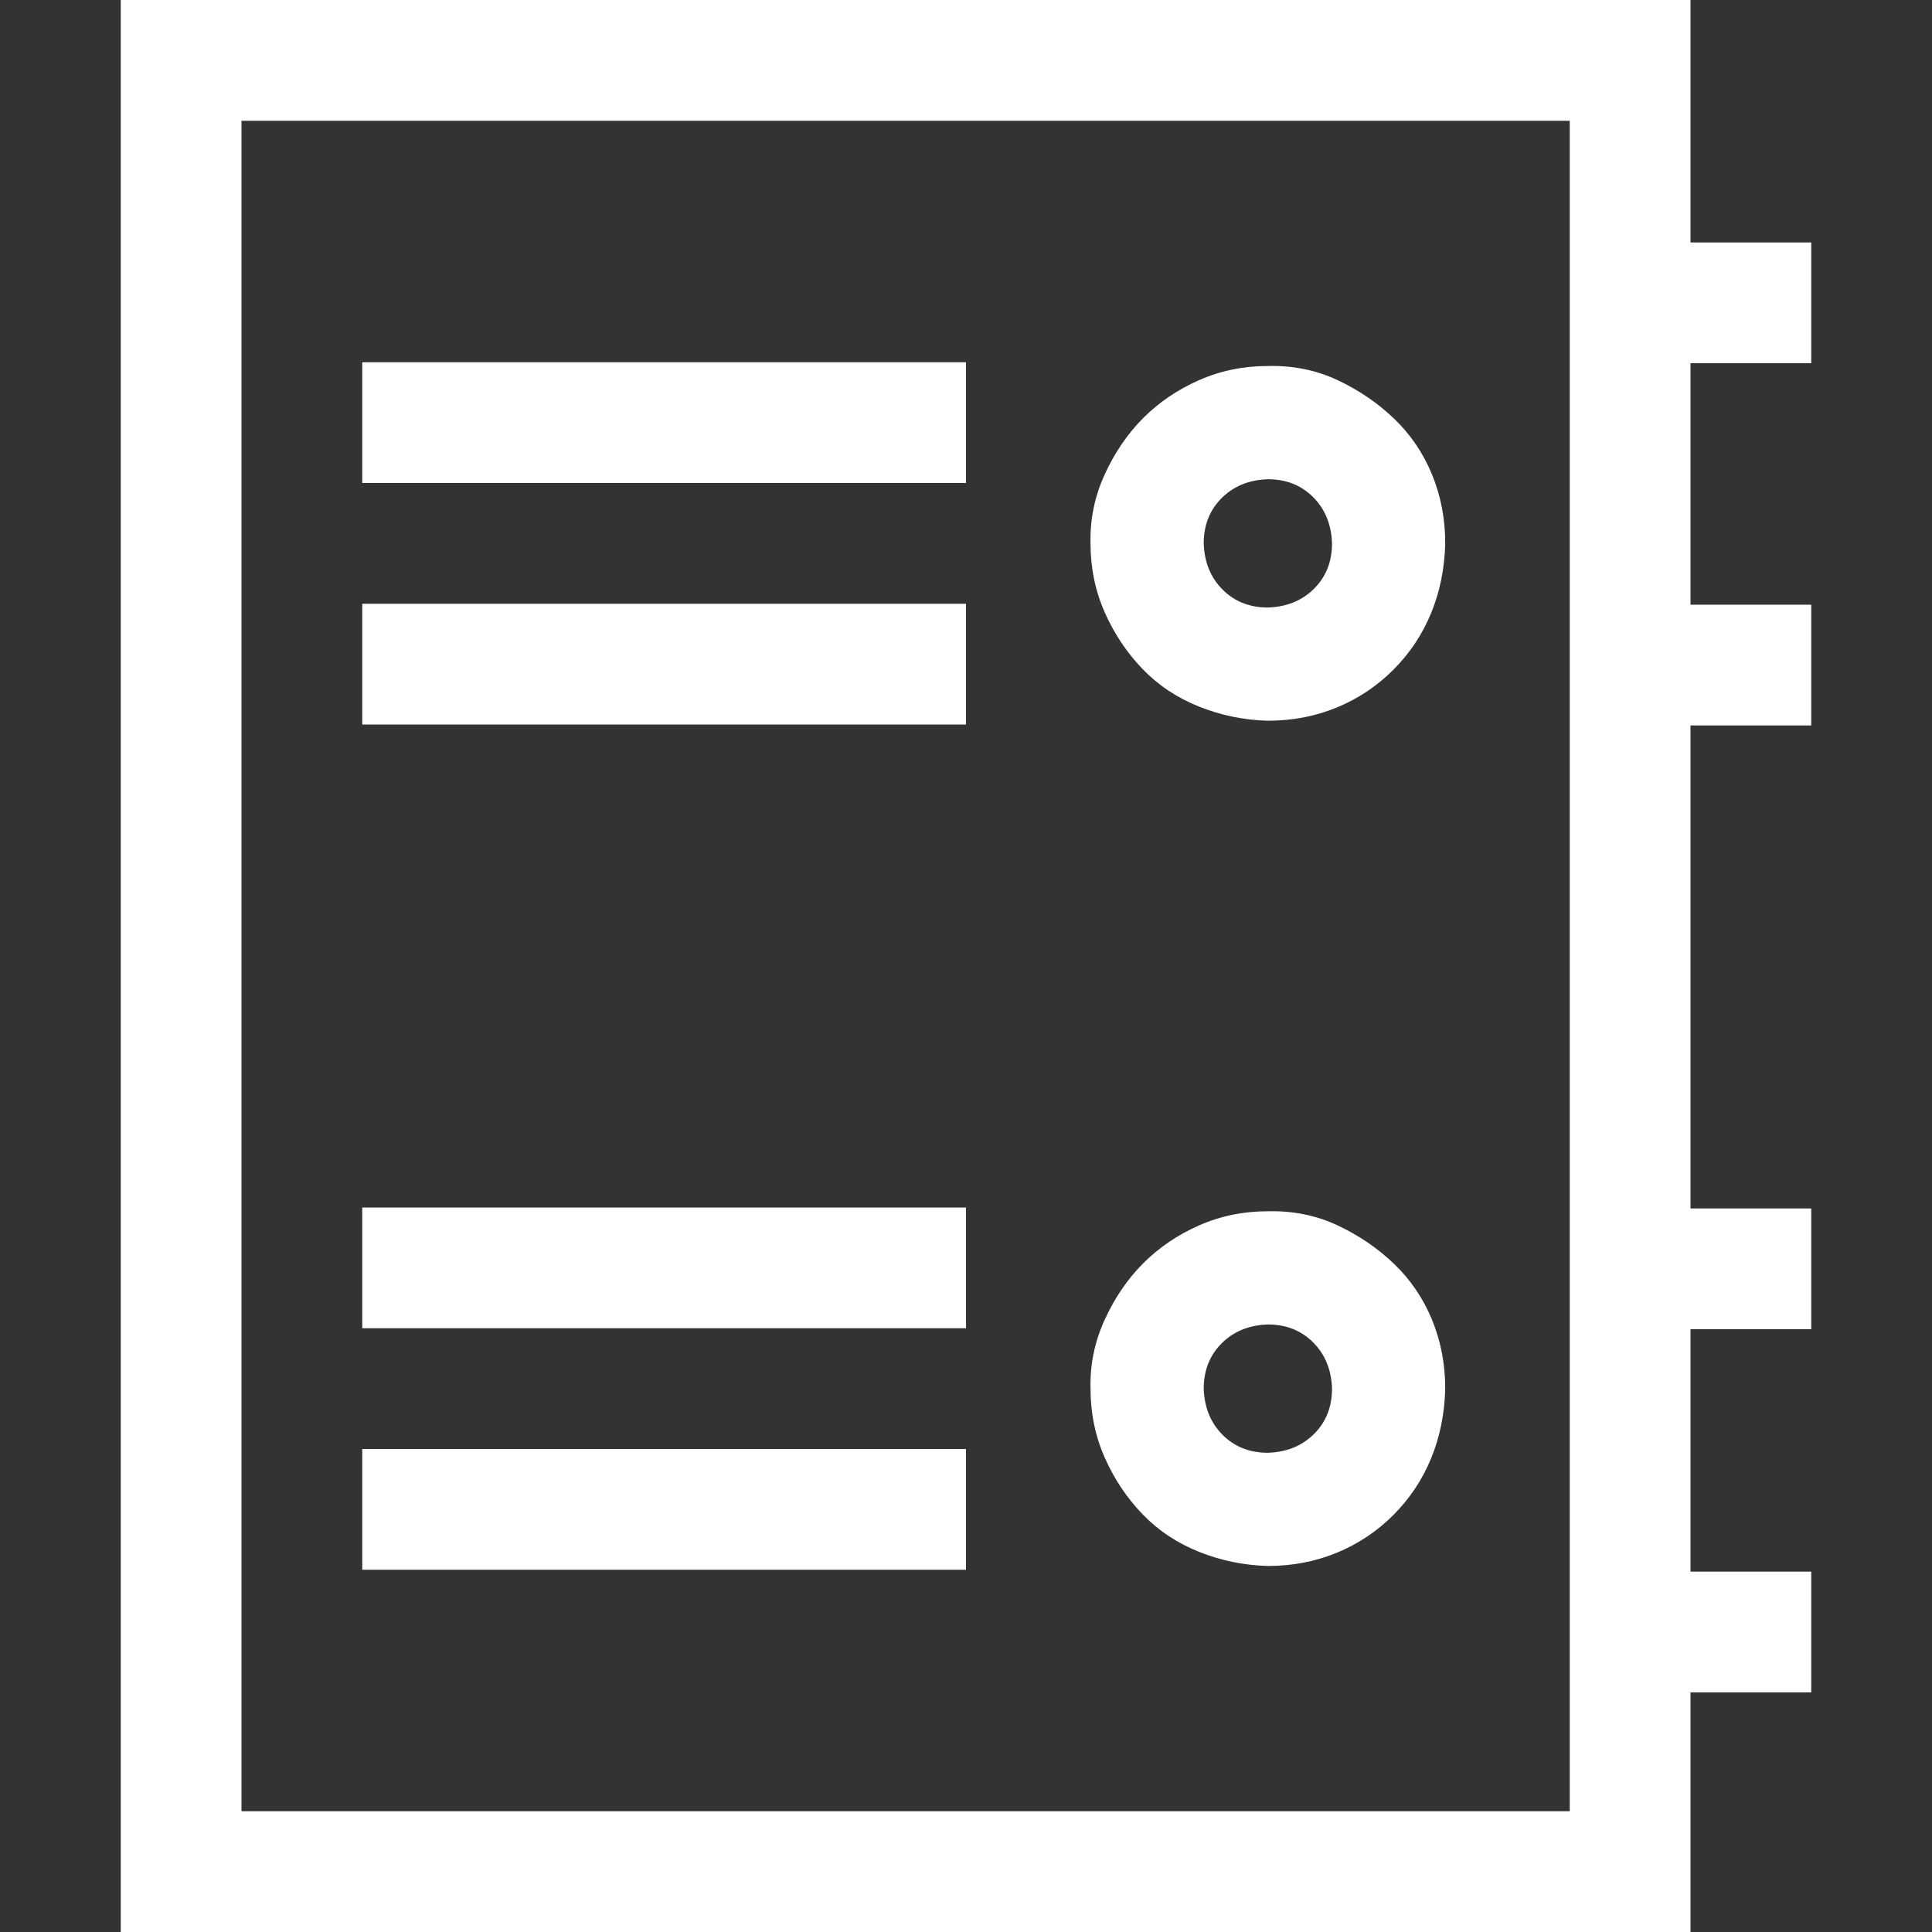 <svg xmlns="http://www.w3.org/2000/svg" width="111111111" height="111111111" viewBox="0 0 2048 2048"><rect x="0" y="0" width="2048" height="2048" fill="#333333" stroke="none"/><path fill="white" d="M128 0v2048h1664v-254h128v-128h-128v-257h128v-128h-128V769h128V641h-128V385h128V257h-128V0zm128 128h1408v1792H256zm128 384h640V384H384zm0 256h640V640H384zm960 892q39 0 73-14t60-40t40-60t15-74q0-39-14-73t-40-59t-60-41t-74-15q-39 0-73 15t-59 40t-41 60t-15 73q0 39 15 73t40 60t60 40t73 15m0-256q29 0 48 19t20 49q0 29-19 48t-49 20q-29 0-48-19t-20-49q0-29 19-48t49-20m0-640q39 0 73-14t60-40t40-60t15-74q0-39-14-73t-40-59t-60-41t-74-15q-39 0-73 15t-59 40t-41 60t-15 73q0 39 15 73t40 60t60 40t73 15m0-256q29 0 48 19t20 49q0 29-19 48t-49 20q-29 0-48-19t-20-49q0-29 19-48t49-20m-960 900h640v-128H384zm0 256h640v-128H384z"/></svg>